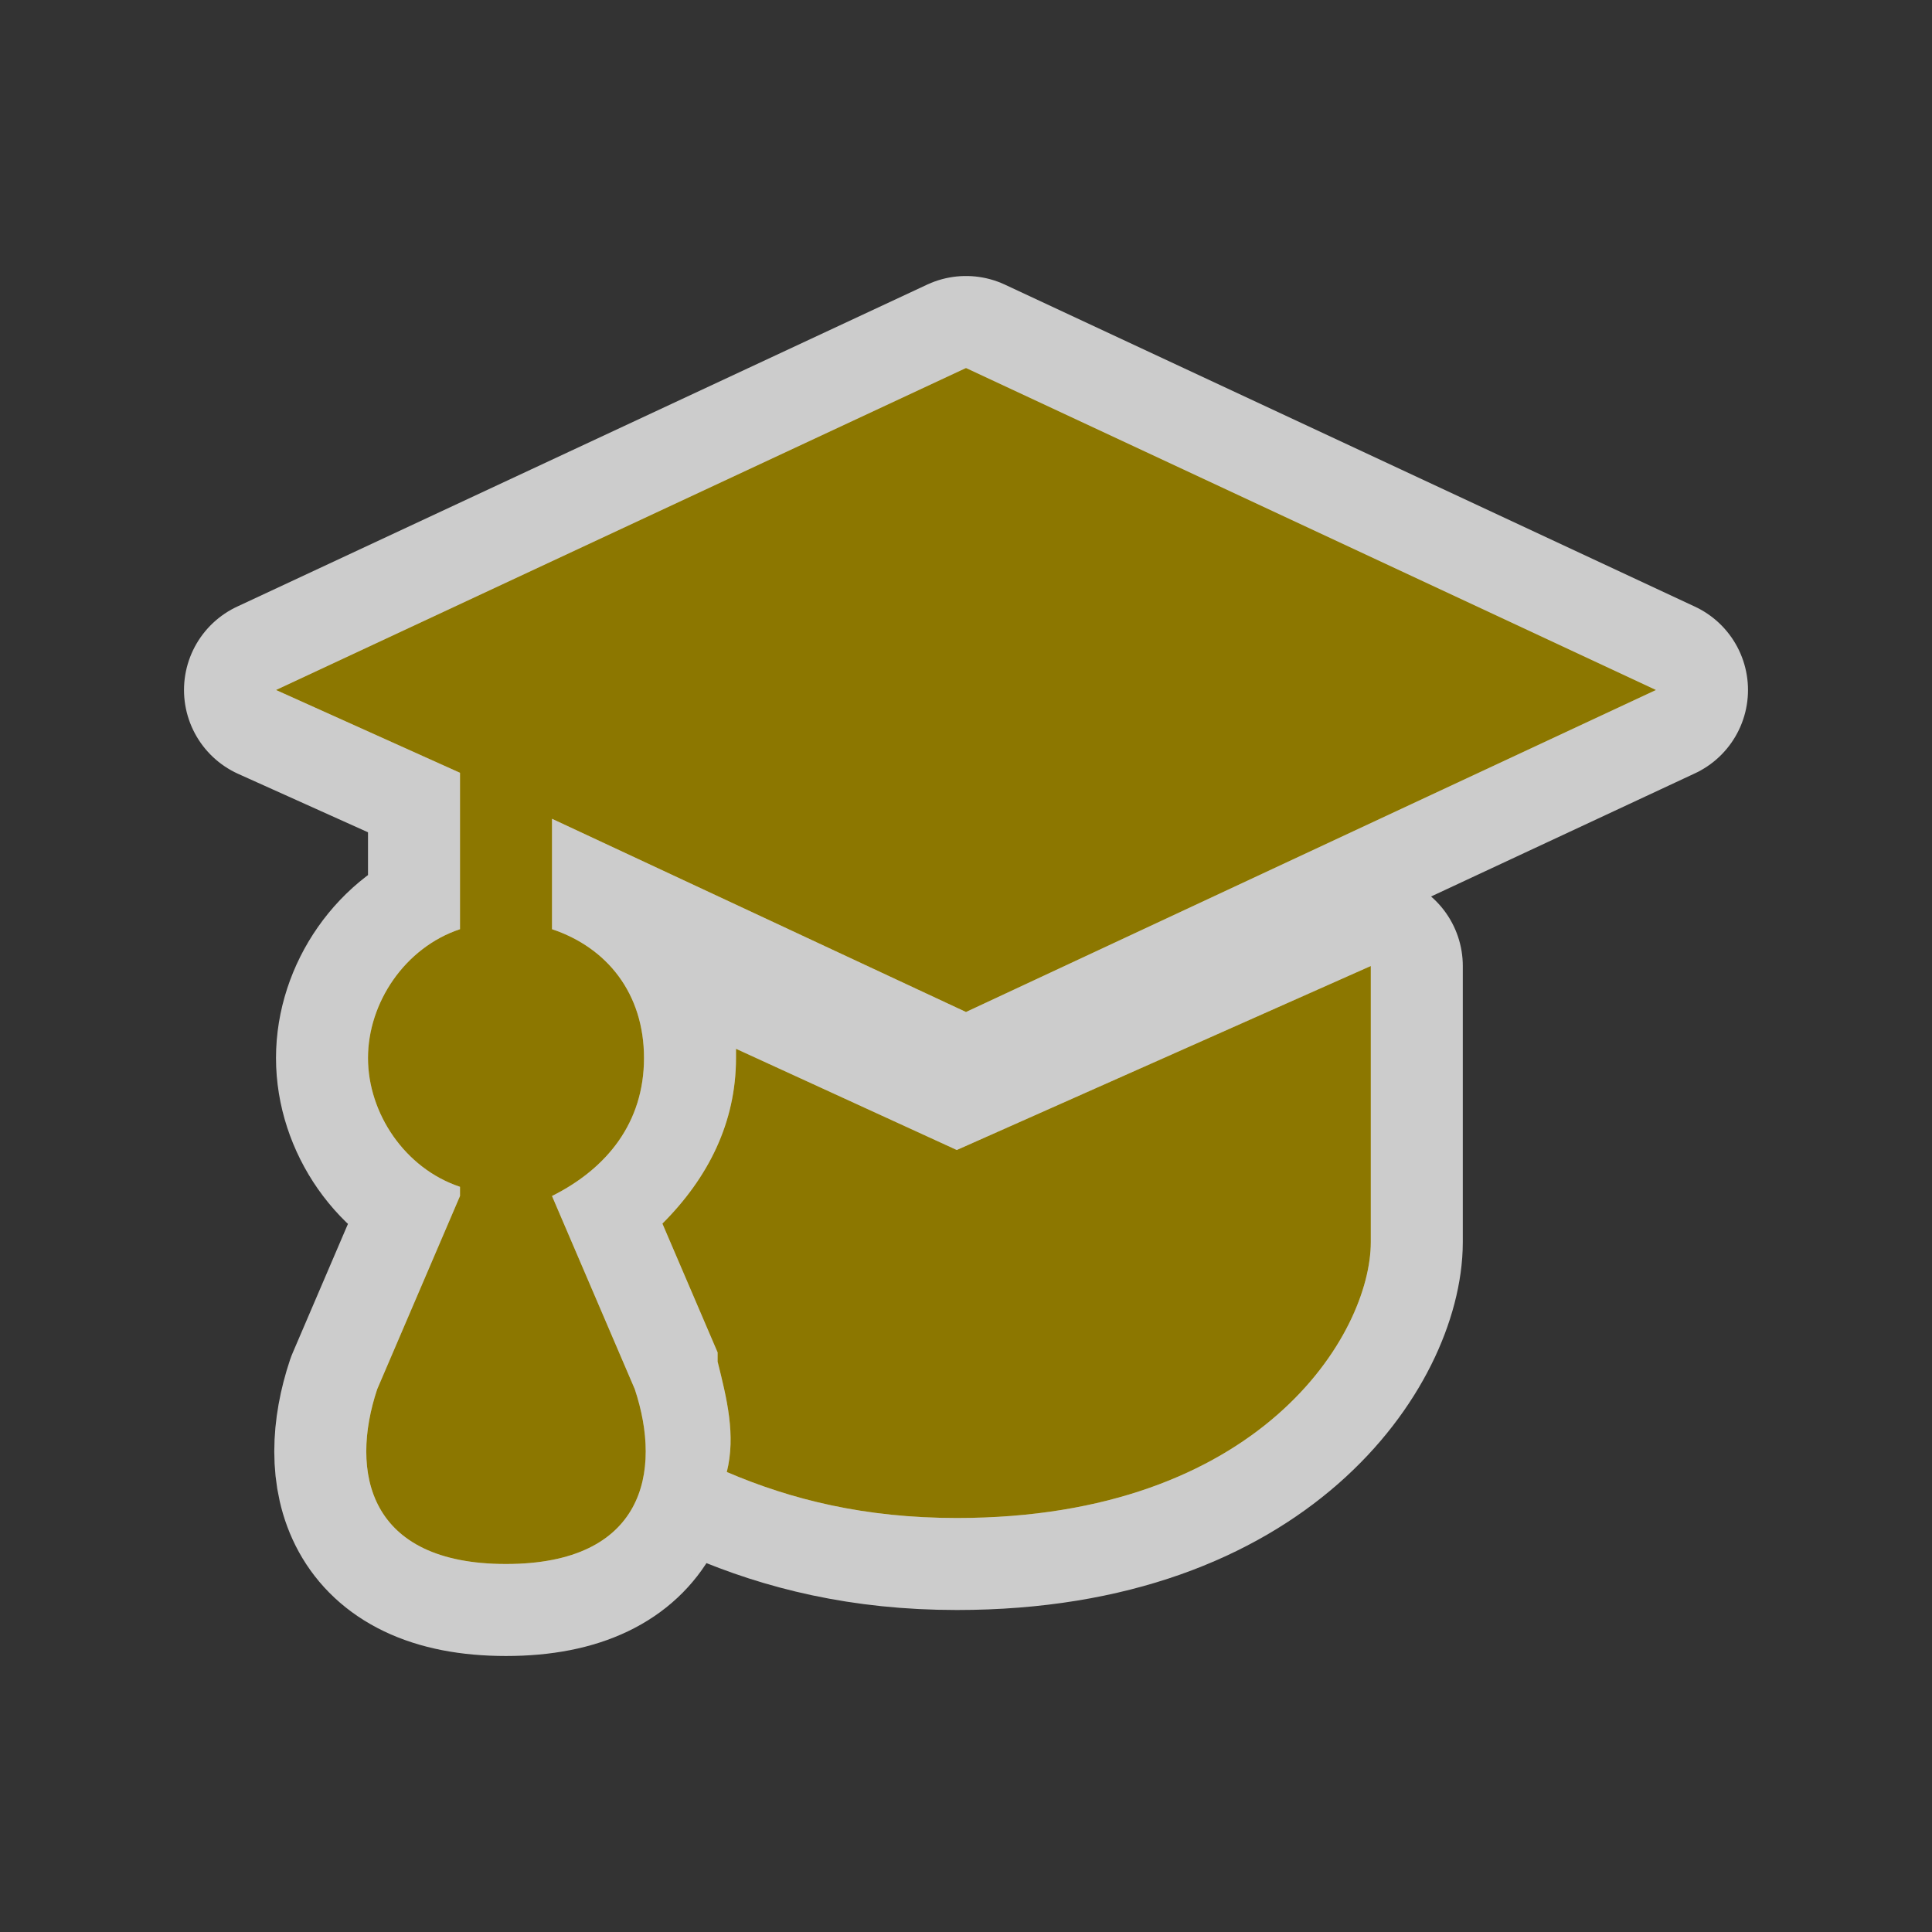 <svg xmlns="http://www.w3.org/2000/svg" viewBox="0 0 21 21" height="21" width="21"><rect x="0" y="0" width="21" height="21" fill="#333333" stroke="none"/><title>college-15.svg</title><path fill="none" d="M0 0h21v21H0z"/><path fill="rgba(255,255,255,0.75)" d="M10.5 4L3 7.5l2 .9v1.7c-.6.2-1 .8-1 1.4s.4 1.2 1 1.4v.1l-.9 2.1C3.8 16 4 17 5.5 17s1.7-1 1.4-1.9L6 13c.6-.3 1-.8 1-1.5s-.4-1.2-1-1.4V8.9l4.5 2.1L18 7.5 10.5 4zm4.4 6.5l-4.5 2L8 11.4v.1c0 .7-.3 1.3-.8 1.8l.6 1.4v.1c.1.4.2.8.1 1.2.7.3 1.5.5 2.5.5 3.3 0 4.5-2 4.5-3v-3z" stroke="rgba(255,255,255,0.75)" stroke-width="2" stroke-linejoin="round"/><path fill="#8c7700" d="M10.5 4L3 7.5l2 .9v1.7c-.6.2-1 .8-1 1.4s.4 1.2 1 1.4v.1l-.9 2.1C3.8 16 4 17 5.5 17s1.7-1 1.4-1.9L6 13c.6-.3 1-.8 1-1.5s-.4-1.2-1-1.4V8.9l4.5 2.1L18 7.5 10.5 4zm4.4 6.5l-4.5 2L8 11.4v.1c0 .7-.3 1.3-.8 1.8l.6 1.4v.1c.1.4.2.8.1 1.2.7.3 1.5.5 2.5.5 3.3 0 4.5-2 4.5-3v-3z"/></svg>
